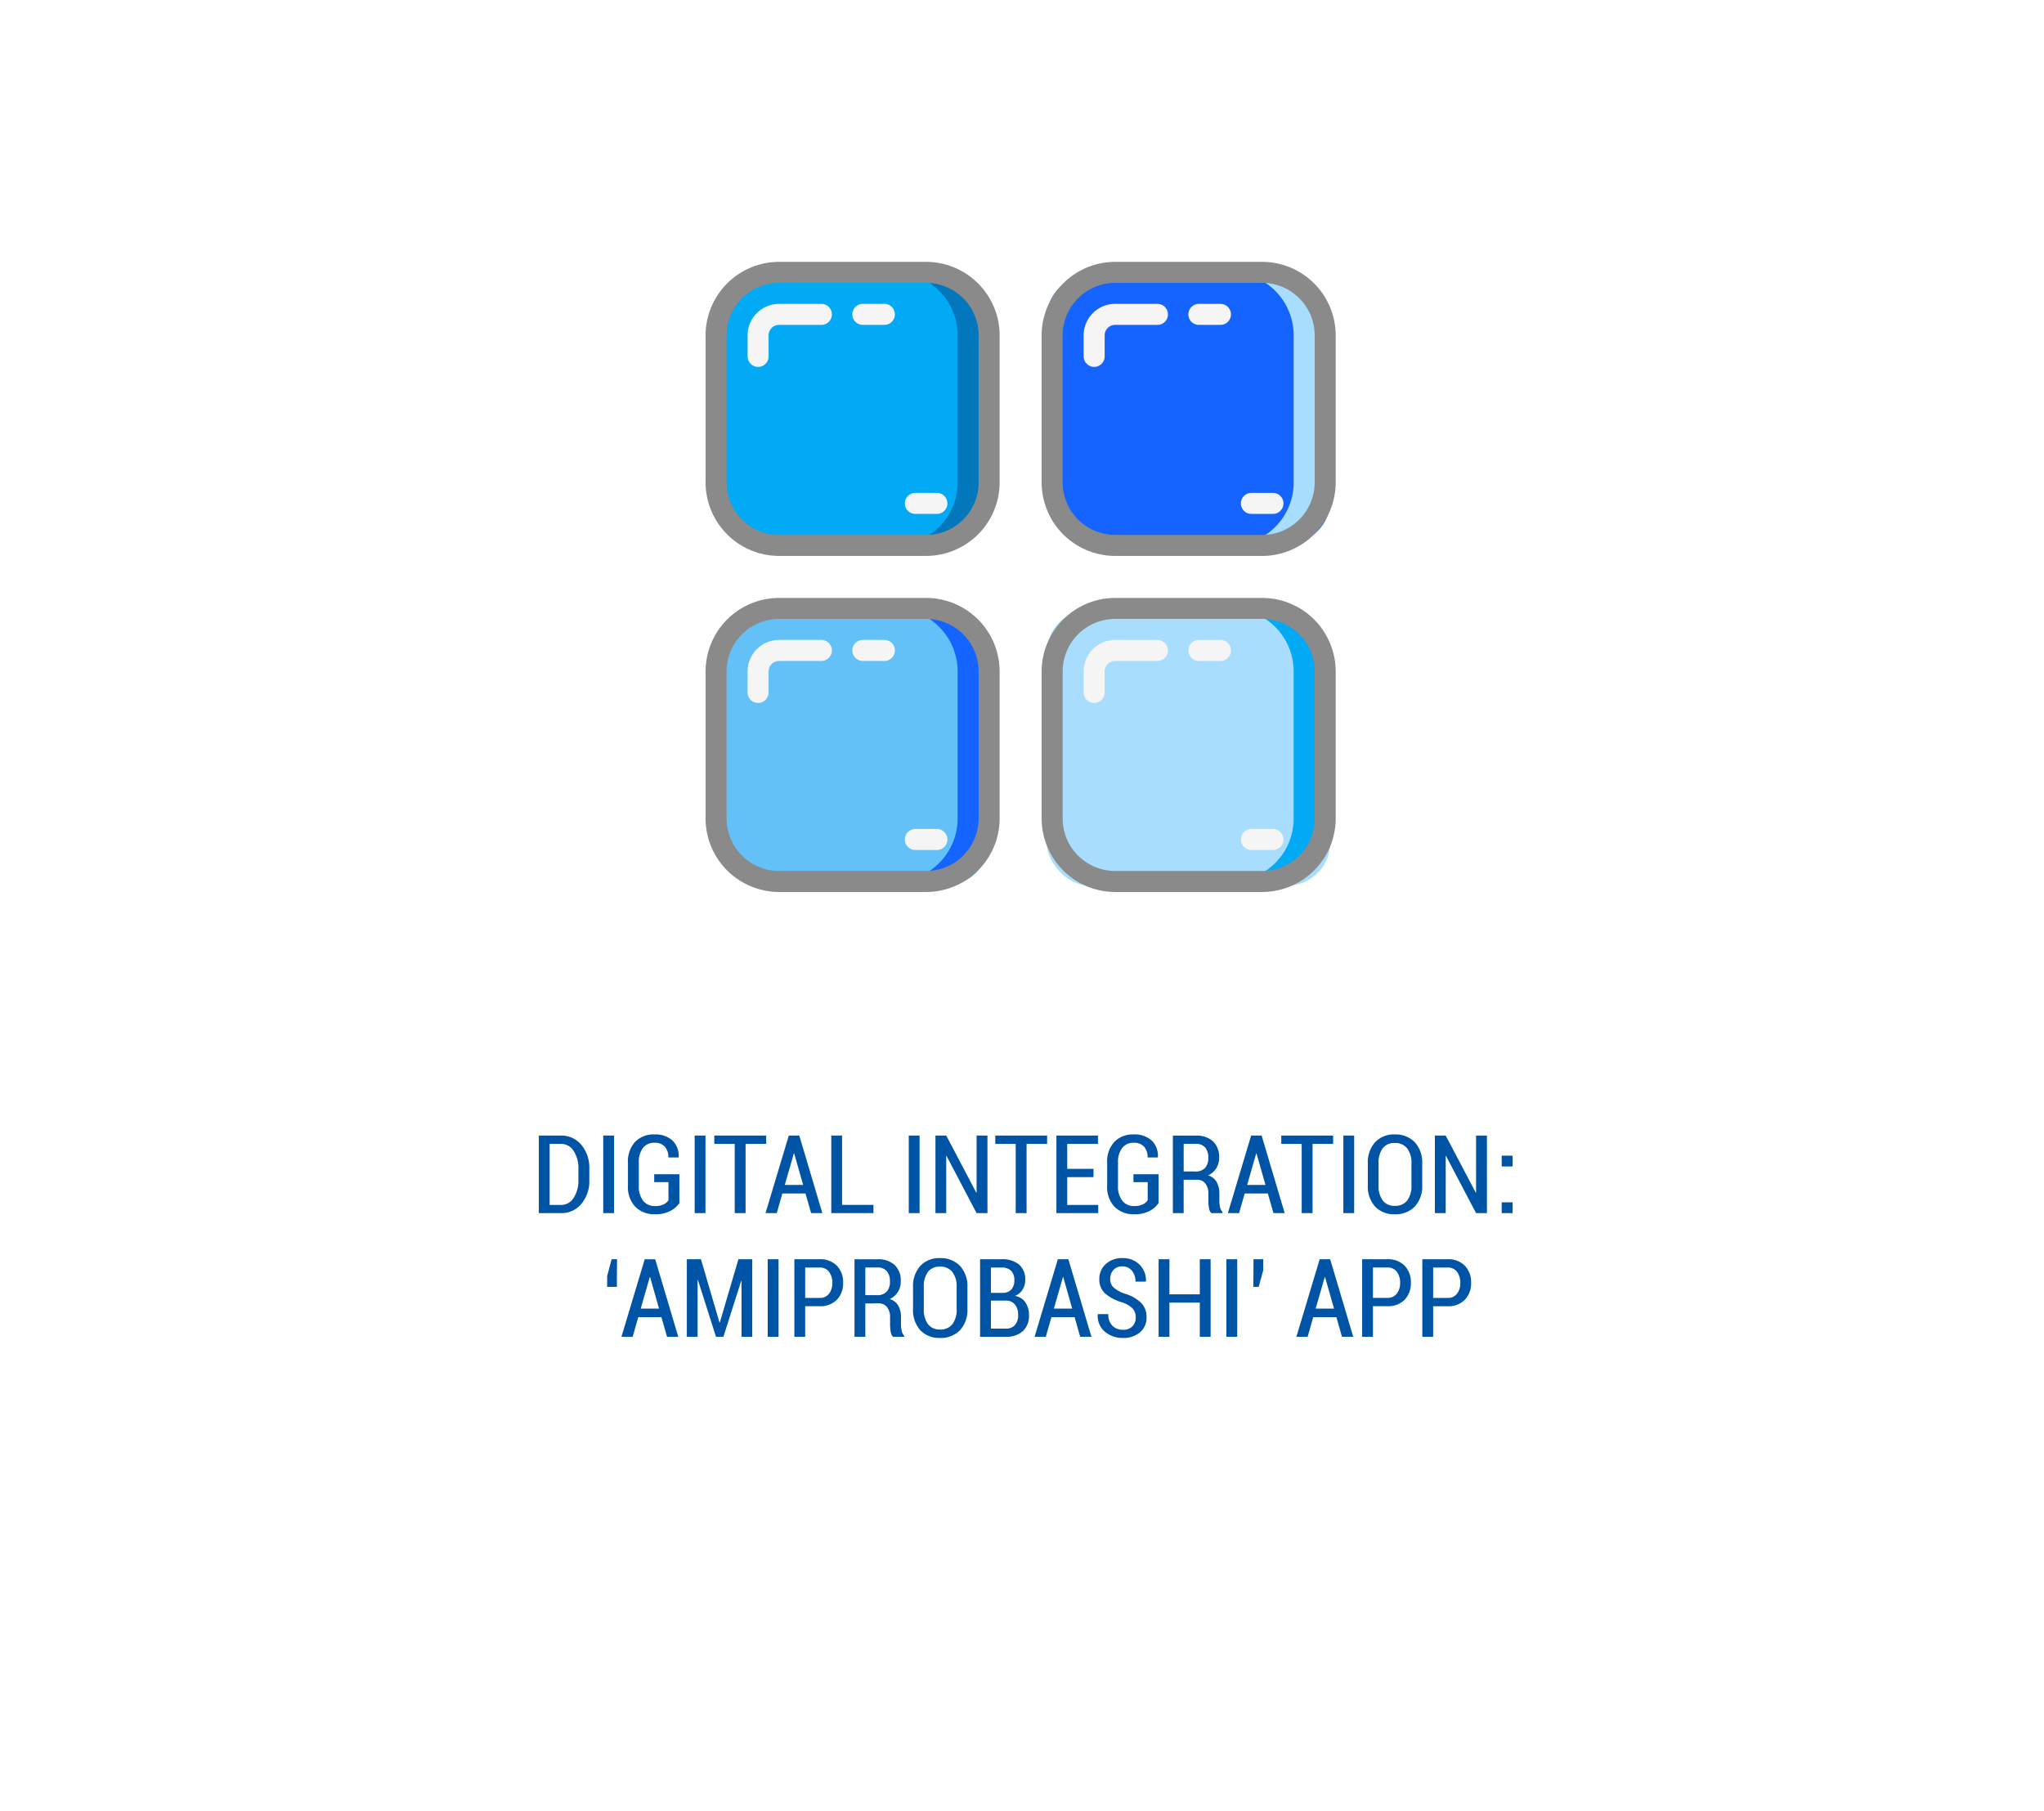 <svg xmlns="http://www.w3.org/2000/svg" xmlns:xlink="http://www.w3.org/1999/xlink"  viewBox="0 0 281 249">
  <defs>
    <filter id="Rectangle_401" x="0" y="0" width="281" height="249" filterUnits="userSpaceOnUse">
      <feOffset dy="3" input="SourceAlpha"/>
      <feGaussianBlur stdDeviation="3" result="blur"/>
      <feFlood flood-color="#95b2bb"/>
      <feComposite operator="in" in2="blur"/>
      <feComposite in="SourceGraphic"/>
    </filter>
  </defs>
  <g id="Group_1082" data-name="Group 1082" transform="translate(-1103 -355)">
    <g transform="matrix(1, 0, 0, 1, 1103, 355)" filter="url(#Rectangle_401)">
      <path id="Rectangle_401-2" data-name="Rectangle 401" d="M2,0H227a36,36,0,0,1,36,36V195a36,36,0,0,1-36,36H36A36,36,0,0,1,0,195V2A2,2,0,0,1,2,0Z" transform="translate(9 6)" fill="#fff"/>
    </g>
    <path id="Path_4759" data-name="Path 4759" d="M-66.925,0V-10.664H-63.9a3.543,3.543,0,0,1,2.823,1.282,4.9,4.9,0,0,1,1.095,3.3V-4.57a4.879,4.879,0,0,1-1.095,3.3A3.551,3.551,0,0,1-63.9,0Zm1.487-9.521v8.394H-63.9a2.034,2.034,0,0,0,1.758-.963,4.3,4.3,0,0,0,.659-2.479V-6.1a4.259,4.259,0,0,0-.659-2.457A2.034,2.034,0,0,0-63.9-9.521ZM-56.583,0H-58.07V-10.664h1.487ZM-47.6-1.392A3.292,3.292,0,0,1-48.816-.315a4.331,4.331,0,0,1-2.142.469A3.646,3.646,0,0,1-53.65-.864a3.915,3.915,0,0,1-1.022-2.9V-6.929A3.95,3.95,0,0,1-53.683-9.8a3.5,3.5,0,0,1,2.629-1.018,3.485,3.485,0,0,1,2.5.835,2.915,2.915,0,0,1,.85,2.285l-.015.044h-1.4a2.124,2.124,0,0,0-.487-1.49,1.827,1.827,0,0,0-1.417-.531,1.933,1.933,0,0,0-1.578.7,3.131,3.131,0,0,0-.575,2.032v3.179a3.162,3.162,0,0,0,.6,2.076,2,2,0,0,0,1.622.714,2.623,2.623,0,0,0,1.2-.234A1.608,1.608,0,0,0-49.1-1.78V-4.263h-1.963V-5.347H-47.6ZM-44.015,0H-45.5V-10.664h1.487Zm8.342-9.521H-38.5V0h-1.494V-9.521H-42.8v-1.143h7.126ZM-30.26-2.7h-3.186L-34.215,0H-35.76l3.2-10.664h1.443L-27.946,0h-1.545Zm-2.849-1.179h2.52L-31.82-8.21h-.044Zm7.874,2.747h4.314V0h-5.8V-10.664h1.487ZM-14.579,0h-1.487V-10.664h1.487Zm9.331,0H-6.742l-4.131-7.866-.044.015V0H-12.4V-10.664h1.487L-6.786-2.82l.044-.007v-7.837h1.494Zm8.2-9.521H.128V0H-1.366V-9.521H-4.171v-1.143H2.955Zm6.379,4.57H5.717v3.823H9.979V0H4.23V-10.664H9.943v1.143H5.717v3.435H9.335Zm8.943,3.56A3.292,3.292,0,0,1,17.065-.315a4.331,4.331,0,0,1-2.142.469A3.646,3.646,0,0,1,12.231-.864a3.915,3.915,0,0,1-1.022-2.9V-6.929A3.95,3.95,0,0,1,12.2-9.8a3.5,3.5,0,0,1,2.629-1.018,3.485,3.485,0,0,1,2.5.835,2.915,2.915,0,0,1,.85,2.285l-.015.044h-1.4a2.124,2.124,0,0,0-.487-1.49,1.827,1.827,0,0,0-1.417-.531,1.933,1.933,0,0,0-1.578.7A3.131,3.131,0,0,0,12.7-6.943v3.179a3.162,3.162,0,0,0,.6,2.076,2,2,0,0,0,1.622.714,2.623,2.623,0,0,0,1.2-.234,1.608,1.608,0,0,0,.656-.571V-4.263H14.821V-5.347h3.457Zm3.45-3.2V0H20.24V-10.657h3.142a3.35,3.35,0,0,1,2.377.784A2.927,2.927,0,0,1,26.6-7.625a2.7,2.7,0,0,1-.392,1.461,2.583,2.583,0,0,1-1.124.97,2.041,2.041,0,0,1,1.183.923,3.218,3.218,0,0,1,.363,1.6v.93a4.182,4.182,0,0,0,.1.916,1.283,1.283,0,0,0,.337.659V0H25.529A1.268,1.268,0,0,1,25.2-.736a6.64,6.64,0,0,1-.077-1.022v-.9a2.209,2.209,0,0,0-.414-1.414,1.384,1.384,0,0,0-1.146-.52Zm0-1.135h1.582a1.746,1.746,0,0,0,1.362-.487A1.99,1.99,0,0,0,25.111-7.6a2.133,2.133,0,0,0-.428-1.421,1.61,1.61,0,0,0-1.3-.505H21.727ZM33.3-2.7H30.114L29.344,0H27.8L31-10.664h1.443L35.614,0H34.069ZM30.45-3.875h2.52L31.74-8.21H31.7ZM42.272-9.521H39.445V0H37.95V-9.521H35.145v-1.143h7.126ZM45.165,0H43.678V-10.664h1.487Zm9.353-3.86A4.07,4.07,0,0,1,53.492-.9,3.648,3.648,0,0,1,50.746.154,3.548,3.548,0,0,1,48.043-.9a4.124,4.124,0,0,1-1-2.955V-6.79a4.154,4.154,0,0,1,1-2.959,3.52,3.52,0,0,1,2.7-1.069,3.647,3.647,0,0,1,2.75,1.066A4.088,4.088,0,0,1,54.518-6.79ZM53.038-6.812a3.244,3.244,0,0,0-.6-2.113,2.085,2.085,0,0,0-1.7-.721,1.98,1.98,0,0,0-1.644.721,3.333,3.333,0,0,0-.575,2.113V-3.86A3.361,3.361,0,0,0,49.1-1.729,1.986,1.986,0,0,0,50.746-1a2.075,2.075,0,0,0,1.7-.721,3.3,3.3,0,0,0,.593-2.135ZM63.417,0H61.923L57.792-7.866l-.044.015V0H56.261V-10.664h1.487L61.879-2.82l.044-.007v-7.837h1.494Zm3.53,0h-1.5V-1.487h1.5Zm0-6.416h-1.5V-7.9h1.5ZM-57.532,8.658l.615-2.322h.747l-.022,2.329v1.472h-1.34Zm7.463,5.647h-3.186l-.769,2.7h-1.545l3.2-10.664h1.443L-47.754,17H-49.3Zm-2.849-1.179h2.52l-1.23-4.336h-.044Zm10.833,1.912h.044l2.556-8.7h1.9V17H-39.06V9.317L-39.1,9.31-41.55,17h-1.018l-2.483-7.808L-45.1,9.2V17h-1.479V6.336h1.941ZM-33.97,17h-1.487V6.336h1.487Zm3.662-4.2V17h-1.487V6.336h3.464a3.152,3.152,0,0,1,2.377.89,3.224,3.224,0,0,1,.861,2.34,3.221,3.221,0,0,1-.861,2.344,3.159,3.159,0,0,1-2.377.886Zm0-1.143h1.978a1.543,1.543,0,0,0,1.311-.59,2.386,2.386,0,0,0,.447-1.483,2.46,2.46,0,0,0-.443-1.5,1.53,1.53,0,0,0-1.315-.6h-1.978Zm8.269.754V17h-1.487V6.343h3.142a3.35,3.35,0,0,1,2.377.784,2.927,2.927,0,0,1,.839,2.249,2.7,2.7,0,0,1-.392,1.461,2.583,2.583,0,0,1-1.124.97,2.041,2.041,0,0,1,1.183.923,3.218,3.218,0,0,1,.363,1.6v.93a4.182,4.182,0,0,0,.1.916,1.283,1.283,0,0,0,.337.659V17h-1.531a1.268,1.268,0,0,1-.326-.736,6.64,6.64,0,0,1-.077-1.022v-.9a2.209,2.209,0,0,0-.414-1.414,1.384,1.384,0,0,0-1.146-.52Zm0-1.135h1.582a1.746,1.746,0,0,0,1.362-.487A1.99,1.99,0,0,0-18.655,9.4a2.133,2.133,0,0,0-.428-1.421,1.61,1.61,0,0,0-1.3-.505h-1.655ZM-8.005,13.14A4.07,4.07,0,0,1-9.031,16.1a3.648,3.648,0,0,1-2.747,1.058,3.548,3.548,0,0,1-2.7-1.058,4.124,4.124,0,0,1-1-2.955V10.21a4.154,4.154,0,0,1,1-2.959,3.52,3.52,0,0,1,2.7-1.069,3.647,3.647,0,0,1,2.75,1.066A4.088,4.088,0,0,1-8.005,10.21Zm-1.479-2.952a3.244,3.244,0,0,0-.6-2.113,2.085,2.085,0,0,0-1.7-.721,1.98,1.98,0,0,0-1.644.721A3.333,3.333,0,0,0-14,10.188V13.14a3.361,3.361,0,0,0,.579,2.131A1.986,1.986,0,0,0-11.777,16a2.075,2.075,0,0,0,1.7-.721,3.3,3.3,0,0,0,.593-2.135ZM-6.262,17V6.336h2.952a3.626,3.626,0,0,1,2.391.718A2.644,2.644,0,0,1-.059,9.207a2.39,2.39,0,0,1-.374,1.326,2.182,2.182,0,0,1-1.04.85,2.069,2.069,0,0,1,1.432.883,2.954,2.954,0,0,1,.5,1.718,2.887,2.887,0,0,1-.846,2.245A3.33,3.33,0,0,1-2.717,17Zm1.487-4.973v3.845h2.058a1.591,1.591,0,0,0,1.245-.487,2.013,2.013,0,0,0,.439-1.4,2.163,2.163,0,0,0-.428-1.406,1.545,1.545,0,0,0-1.2-.557H-4.775Zm0-1.069h1.692a1.516,1.516,0,0,0,1.124-.465,1.791,1.791,0,0,0,.406-1.256A1.773,1.773,0,0,0-2,7.918a1.8,1.8,0,0,0-1.311-.439H-4.775ZM6.731,14.3H3.545L2.776,17H1.23l3.2-10.664H5.874L9.045,17H7.5ZM3.882,13.125H6.4L5.171,8.79H5.127Zm11.25,1.194a1.752,1.752,0,0,0-.417-1.2,3.657,3.657,0,0,0-1.472-.861,6.043,6.043,0,0,1-2.307-1.208,2.546,2.546,0,0,1-.806-1.97A2.7,2.7,0,0,1,11.019,7,3.243,3.243,0,0,1,13.3,6.182a3.179,3.179,0,0,1,2.373.908,3.018,3.018,0,0,1,.864,2.278l-.015.044H15.1A2.242,2.242,0,0,0,14.6,7.9a1.646,1.646,0,0,0-1.311-.579,1.544,1.544,0,0,0-1.227.5,1.823,1.823,0,0,0-.436,1.245,1.545,1.545,0,0,0,.461,1.15,4.449,4.449,0,0,0,1.553.857,5.463,5.463,0,0,1,2.219,1.245,2.71,2.71,0,0,1,.762,1.992,2.6,2.6,0,0,1-.9,2.076,3.481,3.481,0,0,1-2.355.773,3.79,3.79,0,0,1-2.446-.835,2.8,2.8,0,0,1-1-2.4l.015-.044h1.436a2.107,2.107,0,0,0,.575,1.619,2.012,2.012,0,0,0,1.425.535,1.76,1.76,0,0,0,1.3-.465A1.68,1.68,0,0,0,15.132,14.319ZM25.43,17H23.943V12.3H19.768V17H18.281V6.336h1.487v4.827h4.175V6.336H25.43Zm3.655,0H27.6V6.336h1.487Zm3.574-9.141-.623,2.278H31.3l.022-2.263V6.336h1.34ZM42.722,14.3H39.536L38.767,17H37.222l3.2-10.664h1.443L45.037,17H43.491Zm-2.849-1.179h2.52L41.162,8.79h-.044Zm7.874-.33V17H46.26V6.336h3.464a3.152,3.152,0,0,1,2.377.89,3.224,3.224,0,0,1,.861,2.34A3.221,3.221,0,0,1,52.1,11.91a3.159,3.159,0,0,1-2.377.886Zm0-1.143h1.978a1.543,1.543,0,0,0,1.311-.59,2.386,2.386,0,0,0,.447-1.483,2.46,2.46,0,0,0-.443-1.5,1.53,1.53,0,0,0-1.315-.6H47.747ZM56.023,12.8V17H54.536V6.336H58a3.152,3.152,0,0,1,2.377.89,3.224,3.224,0,0,1,.861,2.34,3.221,3.221,0,0,1-.861,2.344A3.159,3.159,0,0,1,58,12.8Zm0-1.143H58a1.543,1.543,0,0,0,1.311-.59,2.386,2.386,0,0,0,.447-1.483,2.46,2.46,0,0,0-.443-1.5A1.53,1.53,0,0,0,58,7.479H56.023Z" transform="translate(1244 521.775)" fill="#0054a5"/>
    <g id="Page-1" transform="translate(1200 391)">
      <g id="_012---media-grid" data-name="012---media-grid">
        <rect id="Rectangle-path" width="37" height="37" rx="6" transform="translate(1.892 1.775)" fill="#02a9f4"/>
        <path id="Shape" d="M22.331,1H18a8.662,8.662,0,0,1,8.662,8.662V29.875A8.662,8.662,0,0,1,18,38.537h4.331a8.662,8.662,0,0,0,8.662-8.662V9.662A8.662,8.662,0,0,0,22.331,1Z" transform="translate(7.987 0.444)" fill="#0377bc"/>
        <rect id="Rectangle-path-2" data-name="Rectangle-path" width="39" height="37" rx="6" transform="translate(46.892 1.775)" fill="#1664ff"/>
        <path id="Shape-2" data-name="Shape" d="M54.331,1H50a8.662,8.662,0,0,1,8.662,8.662V29.875A8.662,8.662,0,0,1,50,38.537h4.331a8.662,8.662,0,0,0,8.662-8.662V9.662A8.662,8.662,0,0,0,54.331,1Z" transform="translate(22.187 0.444)" fill="#a8ddfd"/>
        <rect id="Rectangle-path-3" data-name="Rectangle-path" width="37" height="38" rx="6" transform="translate(1.892 47.775)" fill="#64c1f7"/>
        <path id="Shape-3" data-name="Shape" d="M22.331,33H18a8.662,8.662,0,0,1,8.662,8.662V61.875A8.662,8.662,0,0,1,18,70.537h4.331a8.662,8.662,0,0,0,8.662-8.662V41.662A8.662,8.662,0,0,0,22.331,33Z" transform="translate(7.987 14.644)" fill="#1664ff"/>
        <rect id="Rectangle-path-4" data-name="Rectangle-path" width="39" height="38" rx="6" transform="translate(46.892 47.775)" fill="#a8ddfd"/>
        <path id="Shape-4" data-name="Shape" d="M54.331,33H50a8.662,8.662,0,0,1,8.662,8.662V61.875A8.662,8.662,0,0,1,50,70.537h4.331a8.662,8.662,0,0,0,8.662-8.662V41.662A8.662,8.662,0,0,0,54.331,33Z" transform="translate(22.187 14.644)" fill="#02a9f4"/>
        <g id="Group_247" data-name="Group 247" transform="translate(5.775 5.775)">
          <path id="Shape-5" data-name="Shape" d="M5.444,12.662A1.444,1.444,0,0,1,4,11.219V8.331A4.331,4.331,0,0,1,8.331,4h5.775a1.444,1.444,0,1,1,0,2.887H8.331A1.444,1.444,0,0,0,6.887,8.331v2.887A1.444,1.444,0,0,1,5.444,12.662Z" transform="translate(-4 -4)" fill="#f5f5f5"/>
          <path id="Shape-6" data-name="Shape" d="M18.331,6.887H15.444a1.444,1.444,0,1,1,0-2.887h2.887a1.444,1.444,0,1,1,0,2.887Z" transform="translate(0.437 -4)" fill="#f5f5f5"/>
          <path id="Shape-7" data-name="Shape" d="M23.331,24.887H20.444a1.444,1.444,0,1,1,0-2.887h2.888a1.444,1.444,0,1,1,0,2.887Z" transform="translate(2.656 3.987)" fill="#f5f5f5"/>
          <path id="Shape-8" data-name="Shape" d="M55.331,24.887H52.444a1.444,1.444,0,1,1,0-2.887h2.887a1.444,1.444,0,1,1,0,2.887Z" transform="translate(16.856 3.987)" fill="#f5f5f5"/>
          <path id="Shape-9" data-name="Shape" d="M5.444,44.662A1.444,1.444,0,0,1,4,43.219V40.331A4.331,4.331,0,0,1,8.331,36h5.775a1.444,1.444,0,1,1,0,2.887H8.331a1.444,1.444,0,0,0-1.444,1.444v2.887A1.444,1.444,0,0,1,5.444,44.662Z" transform="translate(-4 10.2)" fill="#f5f5f5"/>
          <path id="Shape-10" data-name="Shape" d="M18.331,38.887H15.444a1.444,1.444,0,1,1,0-2.887h2.887a1.444,1.444,0,1,1,0,2.887Z" transform="translate(0.437 10.2)" fill="#f5f5f5"/>
          <path id="Shape-11" data-name="Shape" d="M37.444,12.662A1.444,1.444,0,0,1,36,11.219V8.331A4.331,4.331,0,0,1,40.331,4h5.775a1.444,1.444,0,1,1,0,2.887H40.331a1.444,1.444,0,0,0-1.444,1.444v2.887A1.444,1.444,0,0,1,37.444,12.662Z" transform="translate(10.2 -4)" fill="#f5f5f5"/>
          <path id="Shape-12" data-name="Shape" d="M50.331,6.887H47.444a1.444,1.444,0,1,1,0-2.887h2.887a1.444,1.444,0,1,1,0,2.887Z" transform="translate(14.637 -4)" fill="#f5f5f5"/>
          <path id="Shape-13" data-name="Shape" d="M37.444,44.662A1.444,1.444,0,0,1,36,43.219V40.331A4.331,4.331,0,0,1,40.331,36h5.775a1.444,1.444,0,1,1,0,2.887H40.331a1.444,1.444,0,0,0-1.444,1.444v2.887A1.444,1.444,0,0,1,37.444,44.662Z" transform="translate(10.2 10.2)" fill="#f5f5f5"/>
          <path id="Shape-14" data-name="Shape" d="M50.331,38.887H47.444a1.444,1.444,0,1,1,0-2.887h2.887a1.444,1.444,0,1,1,0,2.887Z" transform="translate(14.637 10.2)" fill="#f5f5f5"/>
          <path id="Shape-15" data-name="Shape" d="M23.331,56.887H20.444a1.444,1.444,0,1,1,0-2.887h2.888a1.444,1.444,0,1,1,0,2.887Z" transform="translate(2.656 18.187)" fill="#f5f5f5"/>
          <path id="Shape-16" data-name="Shape" d="M55.331,56.887H52.444a1.444,1.444,0,1,1,0-2.887h2.887a1.444,1.444,0,1,1,0,2.887Z" transform="translate(16.856 18.187)" fill="#f5f5f5"/>
        </g>
        <path id="Shape-17" data-name="Shape" d="M10.106,40.425H30.319A10.118,10.118,0,0,0,40.425,30.319V10.106A10.118,10.118,0,0,0,30.319,0H10.106A10.118,10.118,0,0,0,0,10.106V30.319A10.118,10.118,0,0,0,10.106,40.425ZM2.887,10.106a7.227,7.227,0,0,1,7.219-7.219H30.319a7.227,7.227,0,0,1,7.219,7.219V30.319a7.227,7.227,0,0,1-7.219,7.219H10.106a7.227,7.227,0,0,1-7.219-7.219Z" fill="#8a8a8a"/>
        <path id="Shape-18" data-name="Shape" d="M62.319,0H42.106A10.118,10.118,0,0,0,32,10.106V30.319A10.118,10.118,0,0,0,42.106,40.425H62.319A10.118,10.118,0,0,0,72.425,30.319V10.106A10.118,10.118,0,0,0,62.319,0Zm7.219,30.319a7.227,7.227,0,0,1-7.219,7.219H42.106a7.227,7.227,0,0,1-7.219-7.219V10.106a7.227,7.227,0,0,1,7.219-7.219H62.319a7.227,7.227,0,0,1,7.219,7.219Z" transform="translate(14.2)" fill="#8a8a8a"/>
        <path id="Shape-19" data-name="Shape" d="M10.106,72.425H30.319A10.118,10.118,0,0,0,40.425,62.319V42.106A10.118,10.118,0,0,0,30.319,32H10.106A10.118,10.118,0,0,0,0,42.106V62.319A10.118,10.118,0,0,0,10.106,72.425ZM2.887,42.106a7.227,7.227,0,0,1,7.219-7.219H30.319a7.227,7.227,0,0,1,7.219,7.219V62.319a7.227,7.227,0,0,1-7.219,7.219H10.106a7.227,7.227,0,0,1-7.219-7.219Z" transform="translate(0 14.2)" fill="#8a8a8a"/>
        <path id="Shape-20" data-name="Shape" d="M62.319,32H42.106A10.118,10.118,0,0,0,32,42.106V62.319A10.118,10.118,0,0,0,42.106,72.425H62.319A10.118,10.118,0,0,0,72.425,62.319V42.106A10.118,10.118,0,0,0,62.319,32Zm7.219,30.319a7.227,7.227,0,0,1-7.219,7.219H42.106a7.227,7.227,0,0,1-7.219-7.219V42.106a7.227,7.227,0,0,1,7.219-7.219H62.319a7.227,7.227,0,0,1,7.219,7.219Z" transform="translate(14.2 14.2)" fill="#8a8a8a"/>
      </g>
    </g>
  </g>
</svg>

